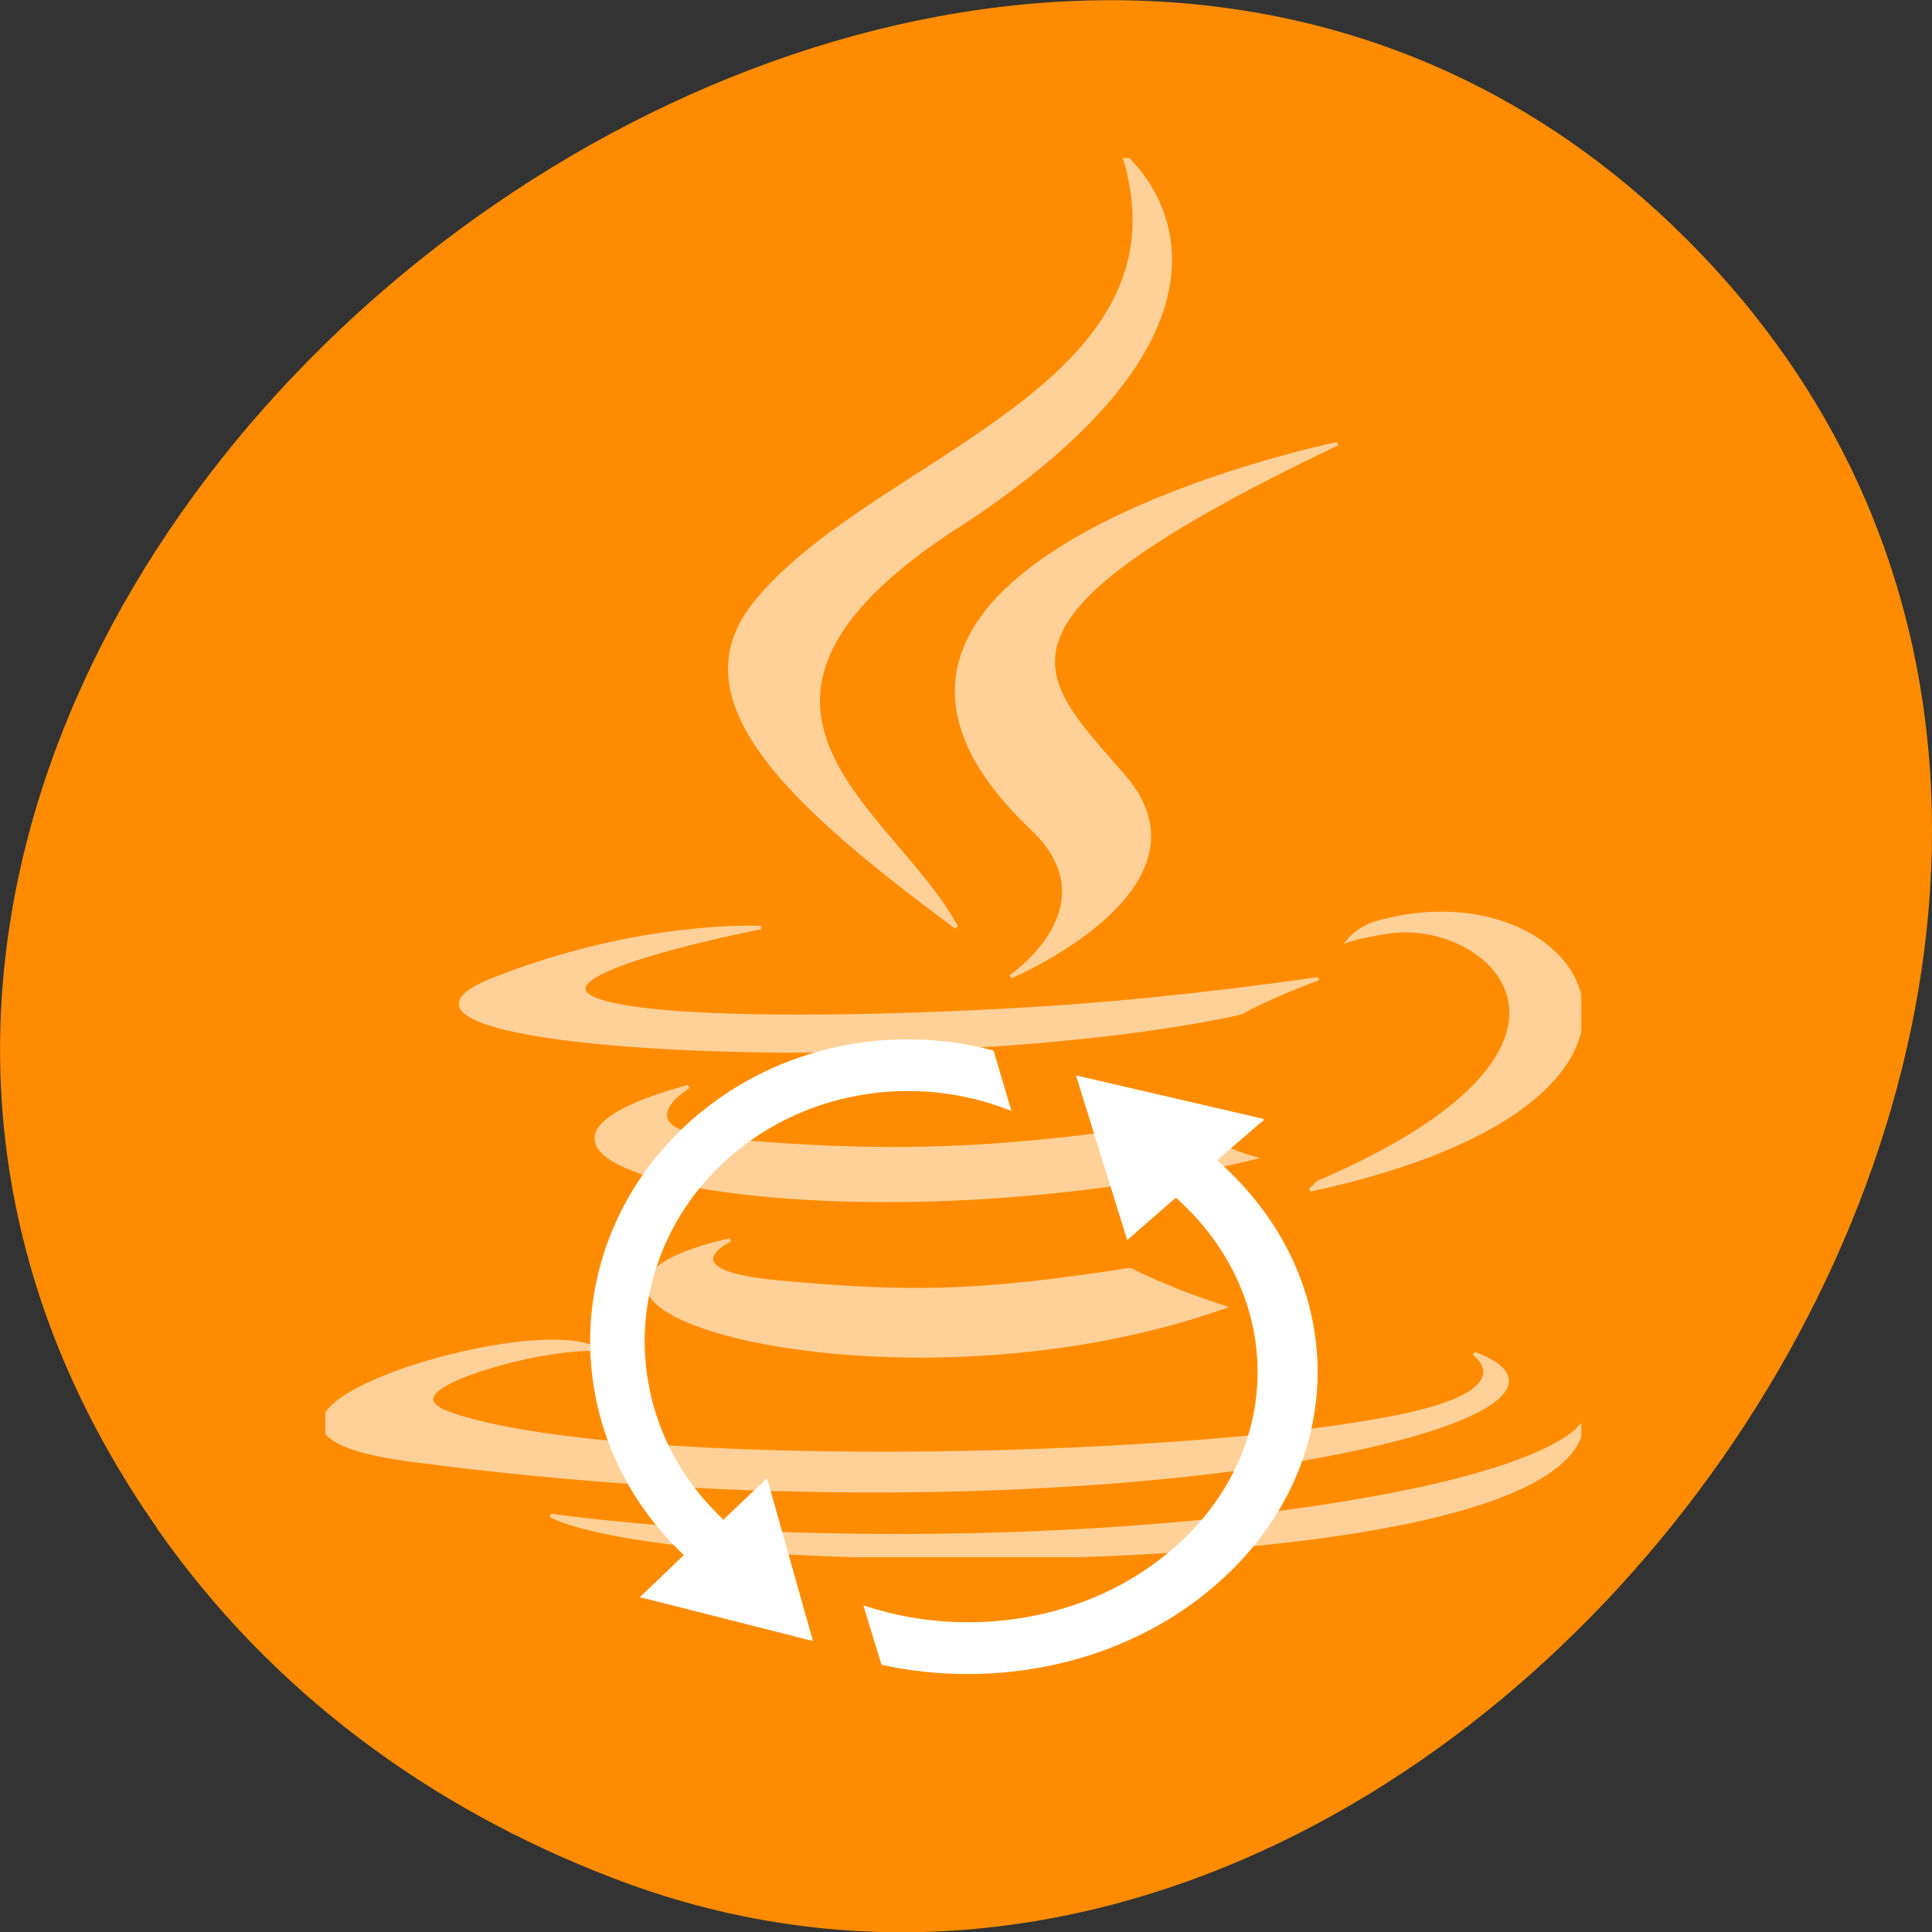 <svg xmlns="http://www.w3.org/2000/svg" xmlns:xlink="http://www.w3.org/1999/xlink" viewBox="0 0 24 24"><rect x="0" y="0" width="24" height="24" fill="#333333" stroke="none"/><defs><g id="4" clip-path="url(#3)"><path d="m -0.029 -0.013 c 0 0 -142.26 -35.49 -74.28 -113.85 c 20.03 -23.07 -5.295 -43.802 -5.295 -43.802 c 0 0 50.951 26.24 27.547 59.21 c -21.869 30.633 -38.597 45.856 52.03 98.44" transform="matrix(0.051 0 0 -0.042 16.615 5.511)" fill="#fff" stroke="#fff"/><path d="m -0.01 -0.042 c 84.18 66.5 40.976 109.64 40.976 109.64 c 17.419 -68.64 -61.46 -89.28 -89.86 -132.06 c -19.414 -29.14 9.515 -60.43 48.879 -95.92 c -15.347 34.742 -67.45 65.1 0 118.42" transform="matrix(0.051 0 0 -0.042 11.879 6.545)" fill="#fff" stroke="#fff"/><path d="m -0.001 0.024 c -63.919 -17.838 38.904 -54.729 120.24 -19.893 c -13.352 5.137 -22.867 11.11 -22.867 11.11 c -36.3 -6.818 -53.1 -7.378 -86.1 -3.642 c -27.16 3.175 -11.28 12.421 -11.28 12.421" transform="matrix(0.051 0 0 -0.042 9.07 15.403)" fill="#fff" stroke="#fff"/><path d="m -0.015 0.04 c -48.11 -9.339 -75.89 -8.966 -111.03 -5.323 c -27.24 2.802 -9.438 15.97 -9.438 15.97 c -70.36 -23.348 39.21 -49.872 137.58 -21.11 c -10.436 3.642 -17.11 10.46 -17.11 10.46" transform="matrix(0.051 0 0 -0.042 14.696 13.947)" fill="#fff" stroke="#fff"/><path d="m -0.006 -0.031 c 0 0 11.74 -9.62 -12.968 -17.18 c -46.961 -14.196 -195.44 -18.492 -236.72 -0.56 c -14.81 6.444 13.04 15.41 21.792 17.278 c 9.131 2.055 14.272 1.681 14.272 1.681 c -16.498 11.581 -106.58 -22.881 -45.733 -32.688 c 165.9 -26.897 302.41 12.05 259.36 31.474" transform="matrix(0.051 0 0 -0.042 18.309 16.811)" fill="#fff" stroke="#fff"/><path d="m -0.009 0.031 c 7.98 5.417 19.03 10.18 19.03 10.18 c 0 0 -31.384 -5.697 -62.691 -8.312 c -38.21 -3.175 -79.27 -3.829 -99.91 -1.027 c -48.803 6.538 26.78 24.469 26.78 24.469 c 0 0 -29.389 1.961 -65.45 -15.503 c -42.664 -20.64 105.51 -29.979 182.24 -9.806" transform="matrix(0.051 0 0 -0.042 15.407 12.587)" fill="#fff" stroke="#fff"/><path d="m 0.034 0.019 c -0.384 -1.027 -1.611 -2.055 -1.611 -2.055 c 104.13 27.364 65.837 96.48 16.11 79.01 c -4.374 -1.588 -6.676 -5.137 -6.676 -5.137 c 0 0 2.762 1.121 8.901 2.335 c 25.17 5.23 61.23 -33.622 -16.728 -74.15" transform="matrix(0.051 0 0 -0.042 16.358 14.696)" fill="#fff" stroke="#fff"/><path d="m -0.014 0.017 c -63.842 -12.05 -142.65 -10.647 -189.38 -2.895 c 0 0 9.592 -7.938 58.701 -11.11 c 74.892 -4.763 189.84 2.615 192.52 38.1 c 0 0 -5.218 -13.449 -61.847 -24.1" transform="matrix(0.051 0 0 -0.042 16.501 18.704)" fill="#fff" stroke="#fff"/></g><clipPath id="5"><path d="m 10 13 h 7 v 7.898 h -7"/></clipPath><clipPath id="6"><path d="m 7 12 h 6 v 8.898 h -6"/></clipPath><clipPath id="3"><path d="M 0,0 H24 V24 H0 z"/></clipPath><clipPath id="0"><path d="m 4.04 1.961 h 15.605 v 17.383 h -15.605"/></clipPath><filter id="1" filterUnits="objectBoundingBox" x="0" y="0" width="24" height="24"><feColorMatrix type="matrix" in="SourceGraphic" values="0 0 0 0 1 0 0 0 0 1 0 0 0 0 1 0 0 0 1 0"/></filter><mask id="2"><g filter="url(#1)"><path fill-opacity="0.6" d="M 0,0 H24 V24 H0 z"/></g></mask></defs><path d="m 1.949 18.98 c -7.809 -11.164 9.773 -25.14 18.961 -16.05 c 8.664 8.566 -2.539 24.555 -13.309 20.395 c -2.254 -0.867 -4.227 -2.301 -5.652 -4.34" fill="#ff8c00"/><g clip-path="url(#0)"><use xlink:href="#4" mask="url(#2)"/></g><g clip-path="url(#5)"><path d="m 0.014 -0.029 l -52.15 14.01 l 14.02 -52.16 l 13.484 13.603 c 31.611 -32.22 31.433 -83.971 -0.536 -115.88 c -23.485 -23.626 -57.776 -29.865 -86.976 -18.922 l 4.822 -18.206 c 32.415 -8.08 68.13 0.511 93.41 25.877 c 38.22 38.15 38.4 99.93 0.536 138.28" transform="matrix(0.044 0 0 -0.038 15.691 13.917)" fill="#fff" stroke="#fff"/></g><g clip-path="url(#6)"><path d="m -0.012 0.05 c -0.195 0.102 -0.391 0.307 -0.489 0.511 c -32.15 32.09 -32.15 84.21 0 116.41 c 24.14 24.12 59.712 30.15 89.52 17.885 l -5.18 18.498 c -32.935 9.1 -69.68 0.715 -95.58 -25.14 c -38.41 -38.427 -38.41 -100.57 0 -138.89 c 0.195 -0.204 0.293 -0.409 0.489 -0.511 l -13.389 -13.49 l 52.09 -13.899 l -13.975 52.12" transform="matrix(0.04 0 0 -0.038 8.973 18.893)" fill="#fff" stroke="#fff"/></g></svg>